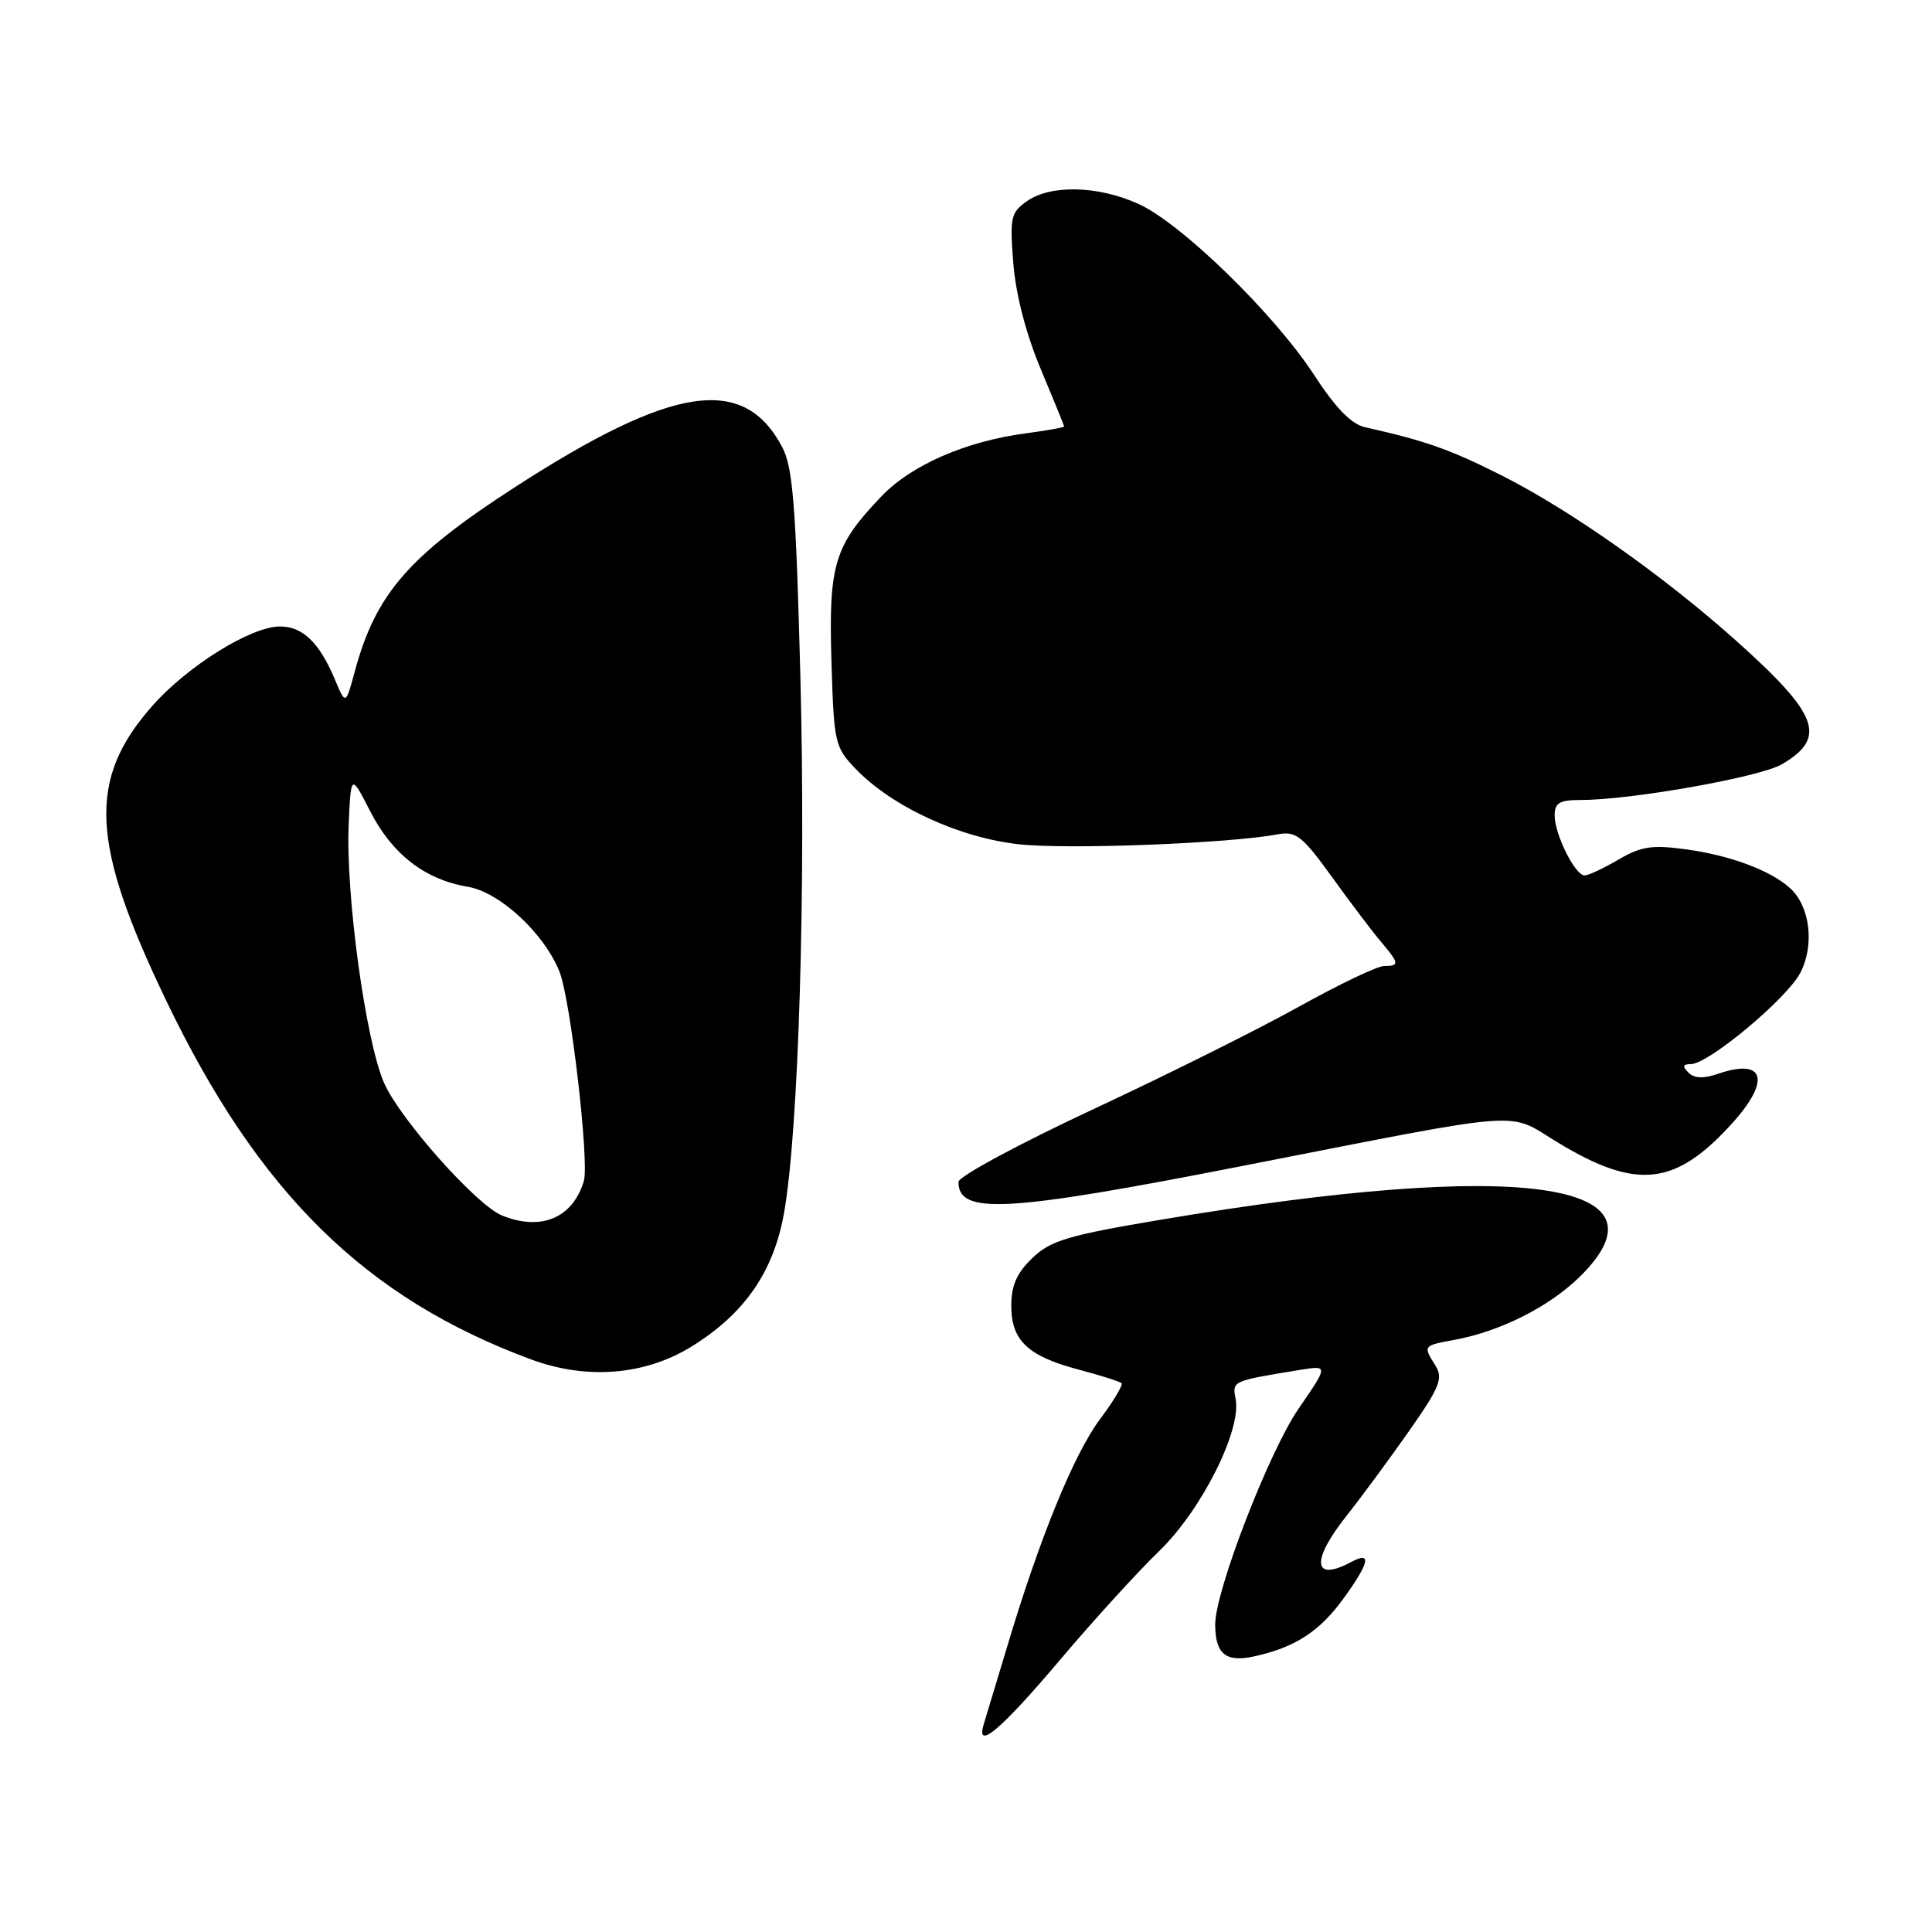 <?xml version="1.0" encoding="UTF-8" standalone="no"?>
<!DOCTYPE svg PUBLIC "-//W3C//DTD SVG 1.1//EN" "http://www.w3.org/Graphics/SVG/1.1/DTD/svg11.dtd" >
<svg xmlns="http://www.w3.org/2000/svg" xmlns:xlink="http://www.w3.org/1999/xlink" version="1.1" viewBox="0 0 256 256">
 <g >
 <path fill="currentColor"
d=" M 140.47 219.93 C 144.86 214.74 150.77 208.25 153.62 205.50 C 159.21 200.09 164.52 189.52 163.73 185.38 C 163.27 182.97 163.19 183.00 172.26 181.52 C 176.02 180.91 176.02 180.91 172.04 186.70 C 168.11 192.44 160.99 210.89 161.02 215.27 C 161.04 219.16 162.41 220.29 166.13 219.49 C 171.57 218.31 174.84 216.20 178.02 211.81 C 181.47 207.05 181.80 205.50 179.07 206.96 C 173.96 209.70 173.67 206.83 178.44 200.83 C 180.33 198.45 184.02 193.44 186.65 189.70 C 190.77 183.83 191.26 182.64 190.21 180.96 C 188.54 178.30 188.54 178.31 192.75 177.53 C 198.75 176.43 205.21 173.19 209.25 169.25 C 222.29 156.54 201.37 153.63 154.05 161.58 C 141.52 163.68 139.23 164.36 136.80 166.69 C 134.73 168.67 134.00 170.33 134.00 173.03 C 134.00 177.64 136.19 179.70 143.00 181.50 C 145.87 182.26 148.39 183.06 148.61 183.28 C 148.84 183.50 147.54 185.67 145.73 188.09 C 142.30 192.67 137.70 203.95 133.45 218.20 C 132.08 222.76 130.70 227.34 130.38 228.37 C 129.20 232.10 132.54 229.31 140.47 219.93 Z  M 91.64 178.42 C 98.69 174.06 102.54 168.47 103.91 160.61 C 105.83 149.55 106.79 117.85 106.05 89.50 C 105.47 67.20 105.06 61.94 103.68 59.31 C 98.60 49.59 89.19 50.99 68.14 64.61 C 54.15 73.66 49.77 78.71 47.01 88.98 C 45.80 93.44 45.80 93.44 44.36 90.00 C 42.31 85.13 40.09 83.00 37.10 83.01 C 33.23 83.02 24.82 88.26 20.15 93.57 C 11.59 103.29 11.99 111.67 21.98 132.50 C 34.24 158.06 48.39 171.99 70.37 180.13 C 77.74 182.86 85.46 182.24 91.64 178.42 Z  M 164.50 154.52 C 203.12 146.96 199.55 147.23 206.42 151.39 C 216.89 157.73 222.01 157.16 229.55 148.81 C 234.67 143.14 233.82 140.17 227.67 142.28 C 225.72 142.95 224.50 142.90 223.72 142.12 C 222.89 141.29 222.98 141.00 224.05 141.00 C 226.38 141.00 236.79 132.31 238.56 128.89 C 240.46 125.20 239.84 120.07 237.19 117.68 C 234.58 115.31 229.18 113.31 223.24 112.52 C 218.88 111.93 217.38 112.17 214.44 113.91 C 212.48 115.06 210.47 116.00 209.97 116.00 C 208.71 116.00 206.00 110.57 206.00 108.05 C 206.00 106.37 206.64 106.00 209.51 106.00 C 216.15 106.00 233.27 102.96 236.13 101.26 C 242.12 97.72 241.01 94.71 230.07 84.92 C 220.49 76.34 208.02 67.55 198.96 62.99 C 192.13 59.55 188.91 58.41 180.88 56.61 C 179.06 56.21 176.97 54.06 174.11 49.66 C 168.85 41.59 156.53 29.59 150.85 27.02 C 145.53 24.60 139.24 24.44 136.10 26.64 C 133.93 28.16 133.79 28.80 134.27 34.89 C 134.60 39.04 135.95 44.25 137.90 48.89 C 139.60 52.95 141.00 56.38 141.00 56.51 C 141.00 56.64 138.71 57.05 135.92 57.42 C 127.99 58.47 120.78 61.61 116.82 65.74 C 110.55 72.28 109.79 74.78 110.17 87.55 C 110.49 98.44 110.61 98.99 113.36 101.86 C 118.20 106.90 127.15 111.03 135.10 111.88 C 141.64 112.58 162.81 111.76 169.27 110.56 C 171.73 110.10 172.53 110.72 176.54 116.27 C 179.01 119.70 181.93 123.55 183.02 124.83 C 185.42 127.66 185.46 128.00 183.40 128.00 C 182.52 128.00 177.46 130.42 172.15 133.37 C 166.84 136.33 154.51 142.48 144.75 147.03 C 134.99 151.59 127.00 155.90 127.00 156.61 C 127.00 160.98 133.30 160.63 164.50 154.52 Z  M 66.50 161.05 C 63.12 159.67 53.03 148.32 50.90 143.51 C 48.46 137.99 45.80 118.60 46.20 109.30 C 46.50 102.52 46.50 102.52 49.06 107.51 C 51.98 113.20 56.29 116.54 61.98 117.50 C 66.23 118.21 72.15 123.71 74.15 128.80 C 75.61 132.50 78.11 154.03 77.36 156.50 C 75.89 161.40 71.67 163.17 66.50 161.05 Z "/>
</g>
</svg>